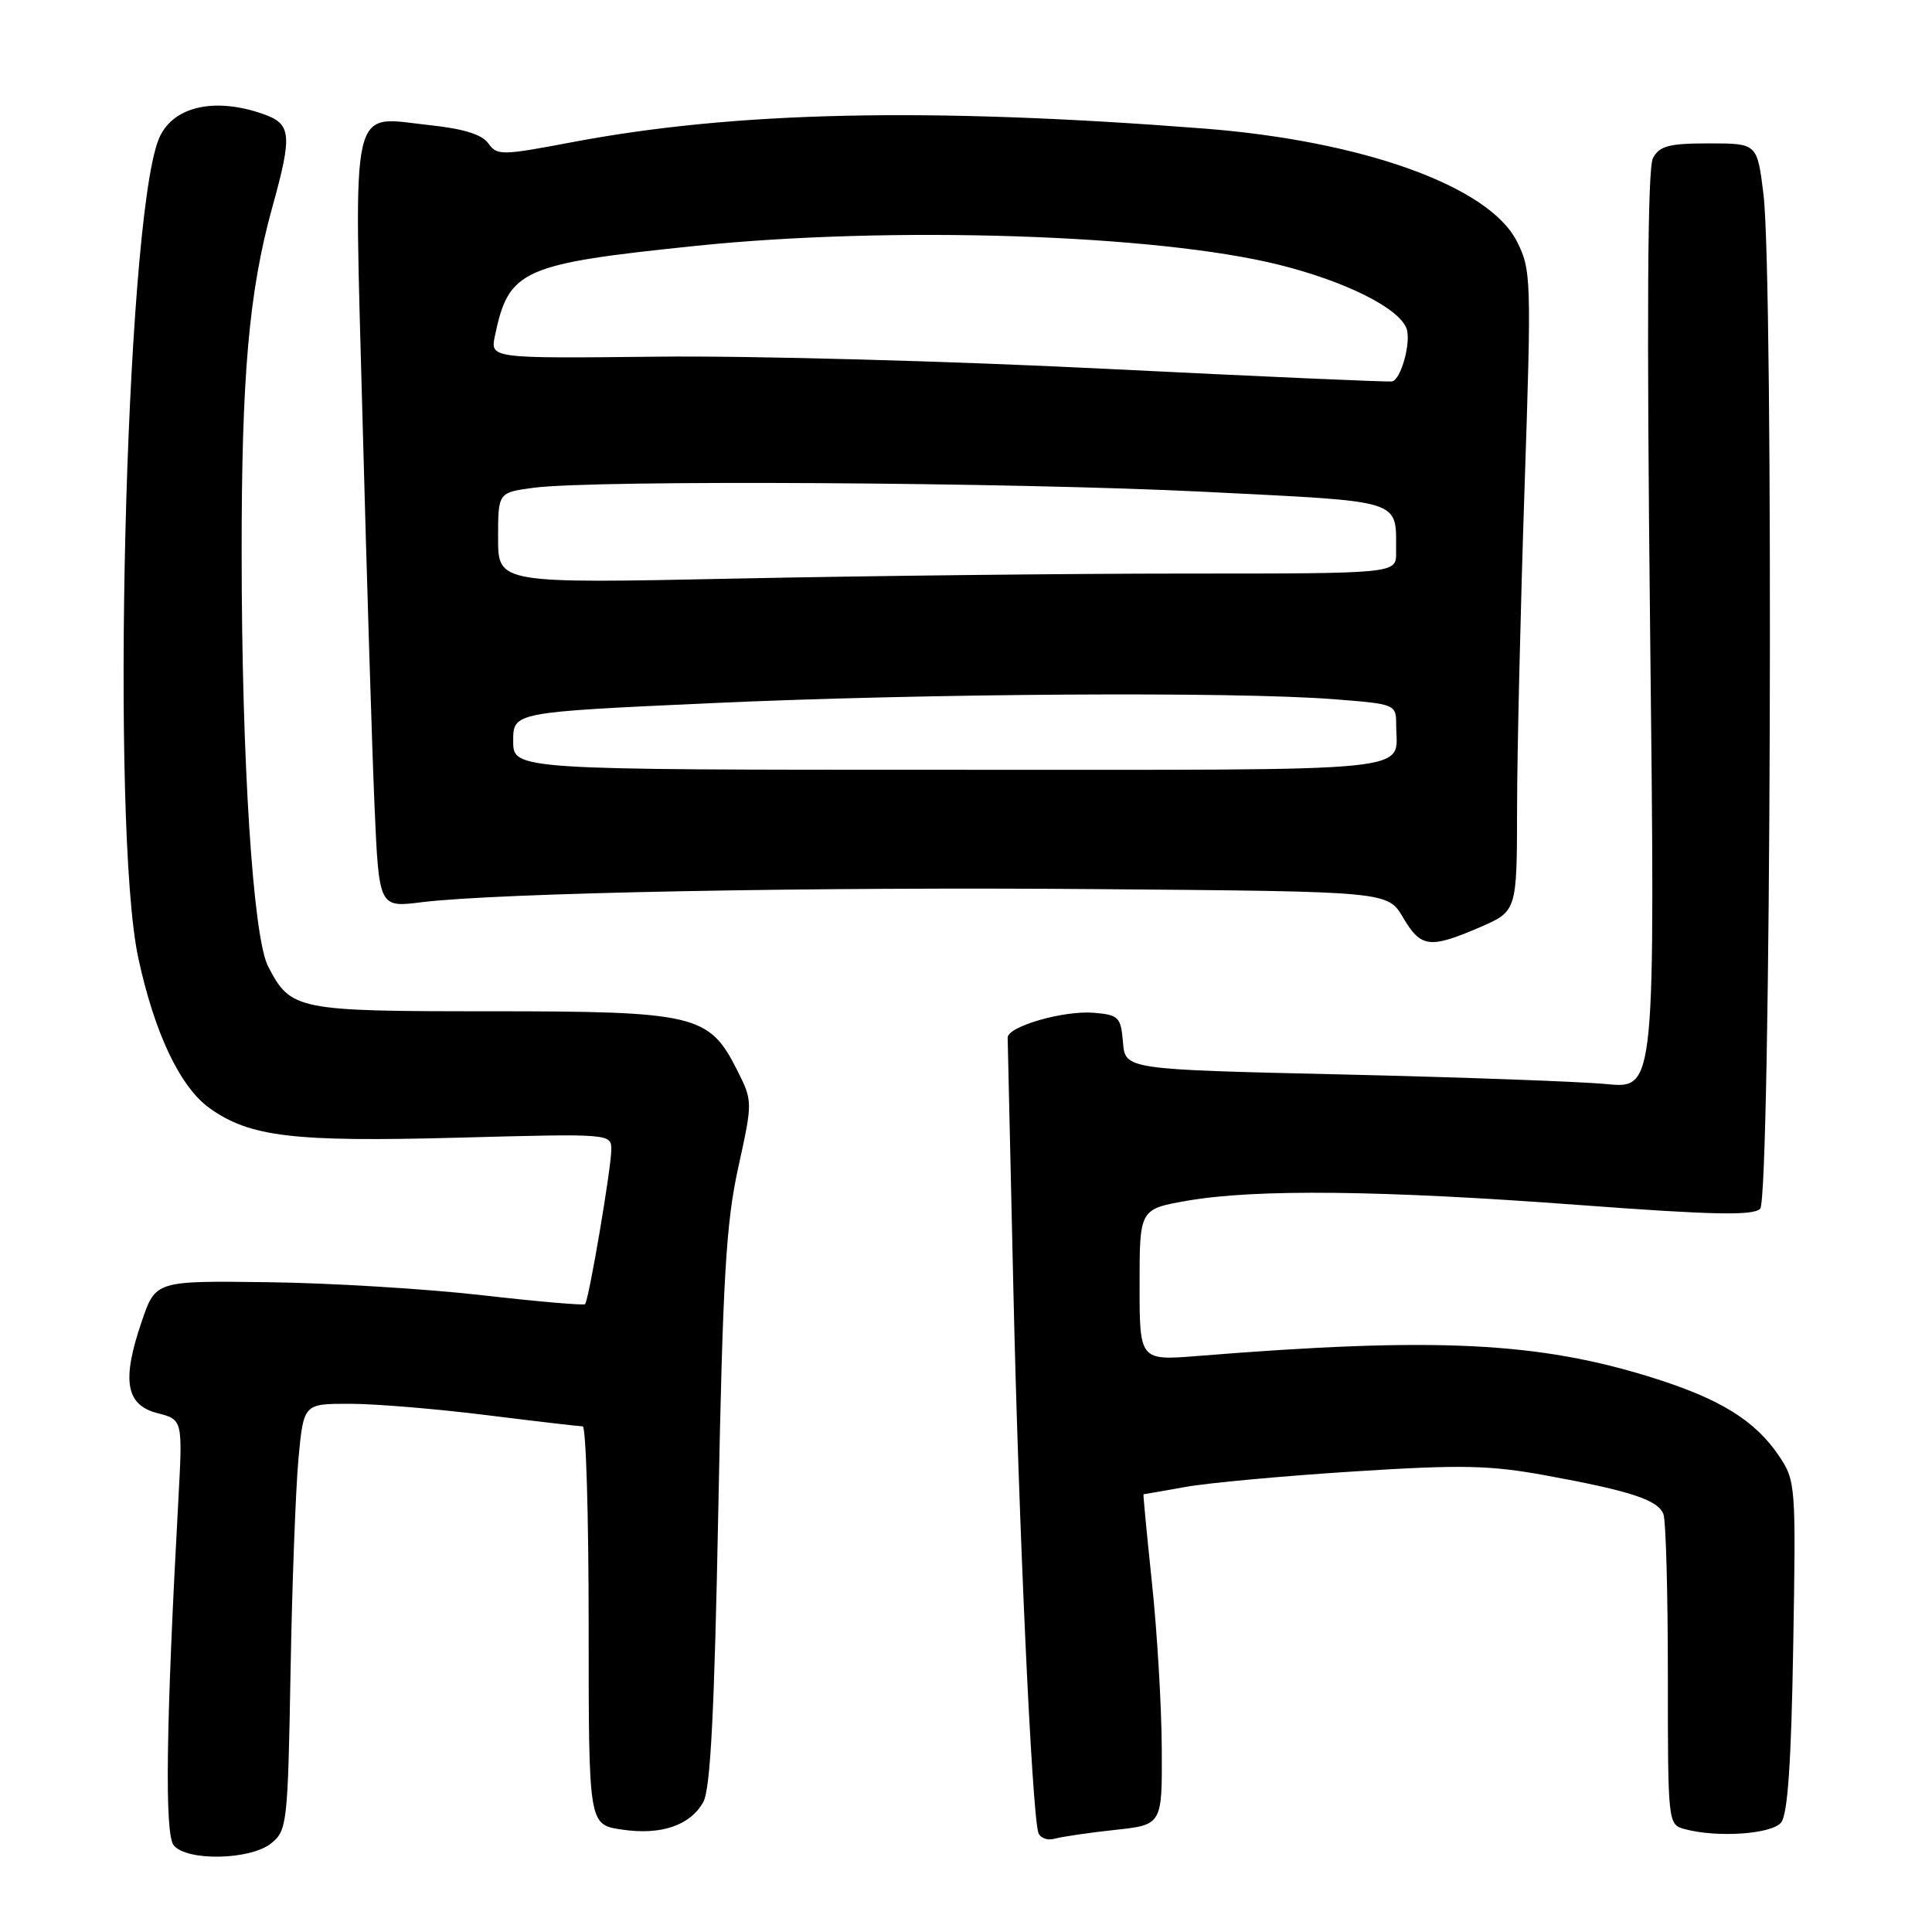 <?xml version="1.0" encoding="UTF-8" standalone="no"?>
<!DOCTYPE svg PUBLIC "-//W3C//DTD SVG 1.1//EN" "http://www.w3.org/Graphics/SVG/1.1/DTD/svg11.dtd" >
<svg xmlns="http://www.w3.org/2000/svg" xmlns:xlink="http://www.w3.org/1999/xlink" version="1.1" viewBox="0 0 256 256">
 <g >
 <path fill="currentColor"
d=" M 35.95 244.24 C 38.04 242.55 38.14 241.61 38.50 221.51 C 38.70 209.98 39.18 197.28 39.55 193.27 C 40.23 186.00 40.23 186.00 46.37 186.01 C 49.74 186.01 57.88 186.69 64.46 187.51 C 71.04 188.33 76.78 189.00 77.21 189.00 C 77.65 189.00 78.00 200.87 78.00 215.39 C 78.00 241.77 78.00 241.77 82.34 242.42 C 87.55 243.21 91.42 241.91 93.18 238.80 C 94.14 237.10 94.66 227.02 95.18 200.00 C 95.77 169.44 96.20 162.07 97.82 154.71 C 99.75 145.92 99.75 145.92 97.63 141.71 C 93.95 134.44 92.11 134.00 64.97 134.00 C 39.28 134.00 38.52 133.85 35.52 128.04 C 33.53 124.19 32.03 100.91 32.02 73.47 C 32.00 49.84 32.99 38.64 36.06 27.54 C 38.77 17.78 38.63 16.42 34.85 15.10 C 28.22 12.78 22.64 14.19 20.97 18.59 C 16.58 30.13 14.63 109.77 18.32 126.91 C 20.46 136.88 23.87 144.06 27.79 146.85 C 33.12 150.65 38.88 151.33 60.61 150.75 C 80.97 150.20 81.00 150.21 81.00 152.35 C 80.99 154.80 78.02 172.32 77.52 172.81 C 77.34 172.99 71.19 172.46 63.85 171.62 C 56.51 170.78 43.78 170.00 35.56 169.90 C 20.62 169.70 20.62 169.70 18.78 175.10 C 16.10 182.92 16.66 186.17 20.86 187.25 C 24.21 188.11 24.21 188.11 23.63 198.81 C 21.99 228.66 21.80 243.05 23.02 244.52 C 24.79 246.65 33.20 246.47 35.95 244.24 Z  M 147.75 242.47 C 154.00 241.80 154.00 241.80 153.94 231.65 C 153.91 226.07 153.33 216.21 152.64 209.75 C 151.96 203.29 151.46 198.00 151.52 198.00 C 151.58 198.00 154.08 197.56 157.07 197.03 C 160.05 196.49 170.07 195.57 179.32 194.98 C 193.66 194.06 197.41 194.14 204.82 195.50 C 216.08 197.56 219.69 198.75 220.41 200.63 C 220.74 201.47 221.00 211.07 221.00 221.97 C 221.00 241.65 221.01 241.77 223.25 242.37 C 227.58 243.53 234.72 243.04 236.00 241.50 C 236.88 240.44 237.35 233.61 237.61 218.14 C 237.98 196.77 237.94 196.21 235.72 192.91 C 232.58 188.25 227.98 185.39 219.09 182.59 C 203.86 177.80 190.26 177.13 158.75 179.67 C 151.00 180.29 151.00 180.29 151.00 170.25 C 151.00 160.21 151.00 160.21 157.33 159.10 C 166.38 157.53 183.09 157.71 209.27 159.67 C 226.95 160.99 232.30 161.10 233.23 160.17 C 234.65 158.75 235.05 36.97 233.67 25.75 C 232.84 19.00 232.84 19.00 226.46 19.00 C 221.14 19.00 219.89 19.33 219.02 20.96 C 218.31 22.30 218.19 41.98 218.65 83.59 C 219.33 144.26 219.33 144.26 212.92 143.65 C 209.39 143.31 193.59 142.74 177.80 142.37 C 149.10 141.71 149.10 141.71 148.80 138.11 C 148.52 134.77 148.24 134.48 144.97 134.20 C 140.95 133.86 133.49 136.01 133.52 137.50 C 133.54 138.05 133.88 153.12 134.28 171.00 C 134.98 202.15 136.73 240.05 137.58 242.82 C 137.81 243.54 138.78 243.91 139.75 243.64 C 140.71 243.37 144.31 242.84 147.75 242.47 Z  M 196.06 122.88 C 201.00 120.75 201.00 120.75 201.02 107.13 C 201.03 99.63 201.48 80.53 202.01 64.68 C 202.94 36.82 202.90 35.73 200.97 31.94 C 197.26 24.67 180.59 18.67 159.50 17.03 C 122.98 14.19 97.32 14.75 75.71 18.86 C 66.47 20.61 65.85 20.62 64.71 19.00 C 63.89 17.83 61.42 17.06 57.00 16.59 C 46.21 15.45 46.89 12.42 48.05 56.00 C 48.60 76.62 49.31 99.52 49.63 106.88 C 50.22 120.26 50.22 120.26 55.86 119.55 C 65.97 118.30 107.68 117.49 146.19 117.82 C 183.88 118.13 183.88 118.13 185.91 121.57 C 188.27 125.58 189.43 125.73 196.06 122.88 Z  M 68.00 98.18 C 68.00 94.37 68.00 94.37 94.25 93.17 C 122.65 91.88 163.50 91.62 176.75 92.65 C 184.94 93.29 185.00 93.32 185.00 96.07 C 185.00 102.45 189.48 102.00 125.89 102.00 C 68.00 102.00 68.00 102.00 68.00 98.18 Z  M 66.00 71.30 C 66.00 65.27 66.00 65.27 70.64 64.64 C 78.51 63.56 134.20 63.89 159.68 65.17 C 186.42 66.52 184.95 66.05 184.99 73.25 C 185.00 76.00 185.00 76.00 157.16 76.00 C 141.85 76.00 115.08 76.30 97.66 76.66 C 66.00 77.32 66.00 77.32 66.00 71.30 Z  M 146.50 48.87 C 126.15 47.85 99.48 47.12 87.22 47.26 C 64.95 47.50 64.95 47.50 65.58 44.50 C 67.41 35.73 69.10 34.97 92.18 32.58 C 118.13 29.90 153.27 31.04 169.50 35.09 C 178.26 37.28 185.33 40.80 186.36 43.50 C 187.03 45.25 185.65 50.32 184.45 50.54 C 183.93 50.64 166.85 49.88 146.50 48.87 Z "/>
</g>
</svg>